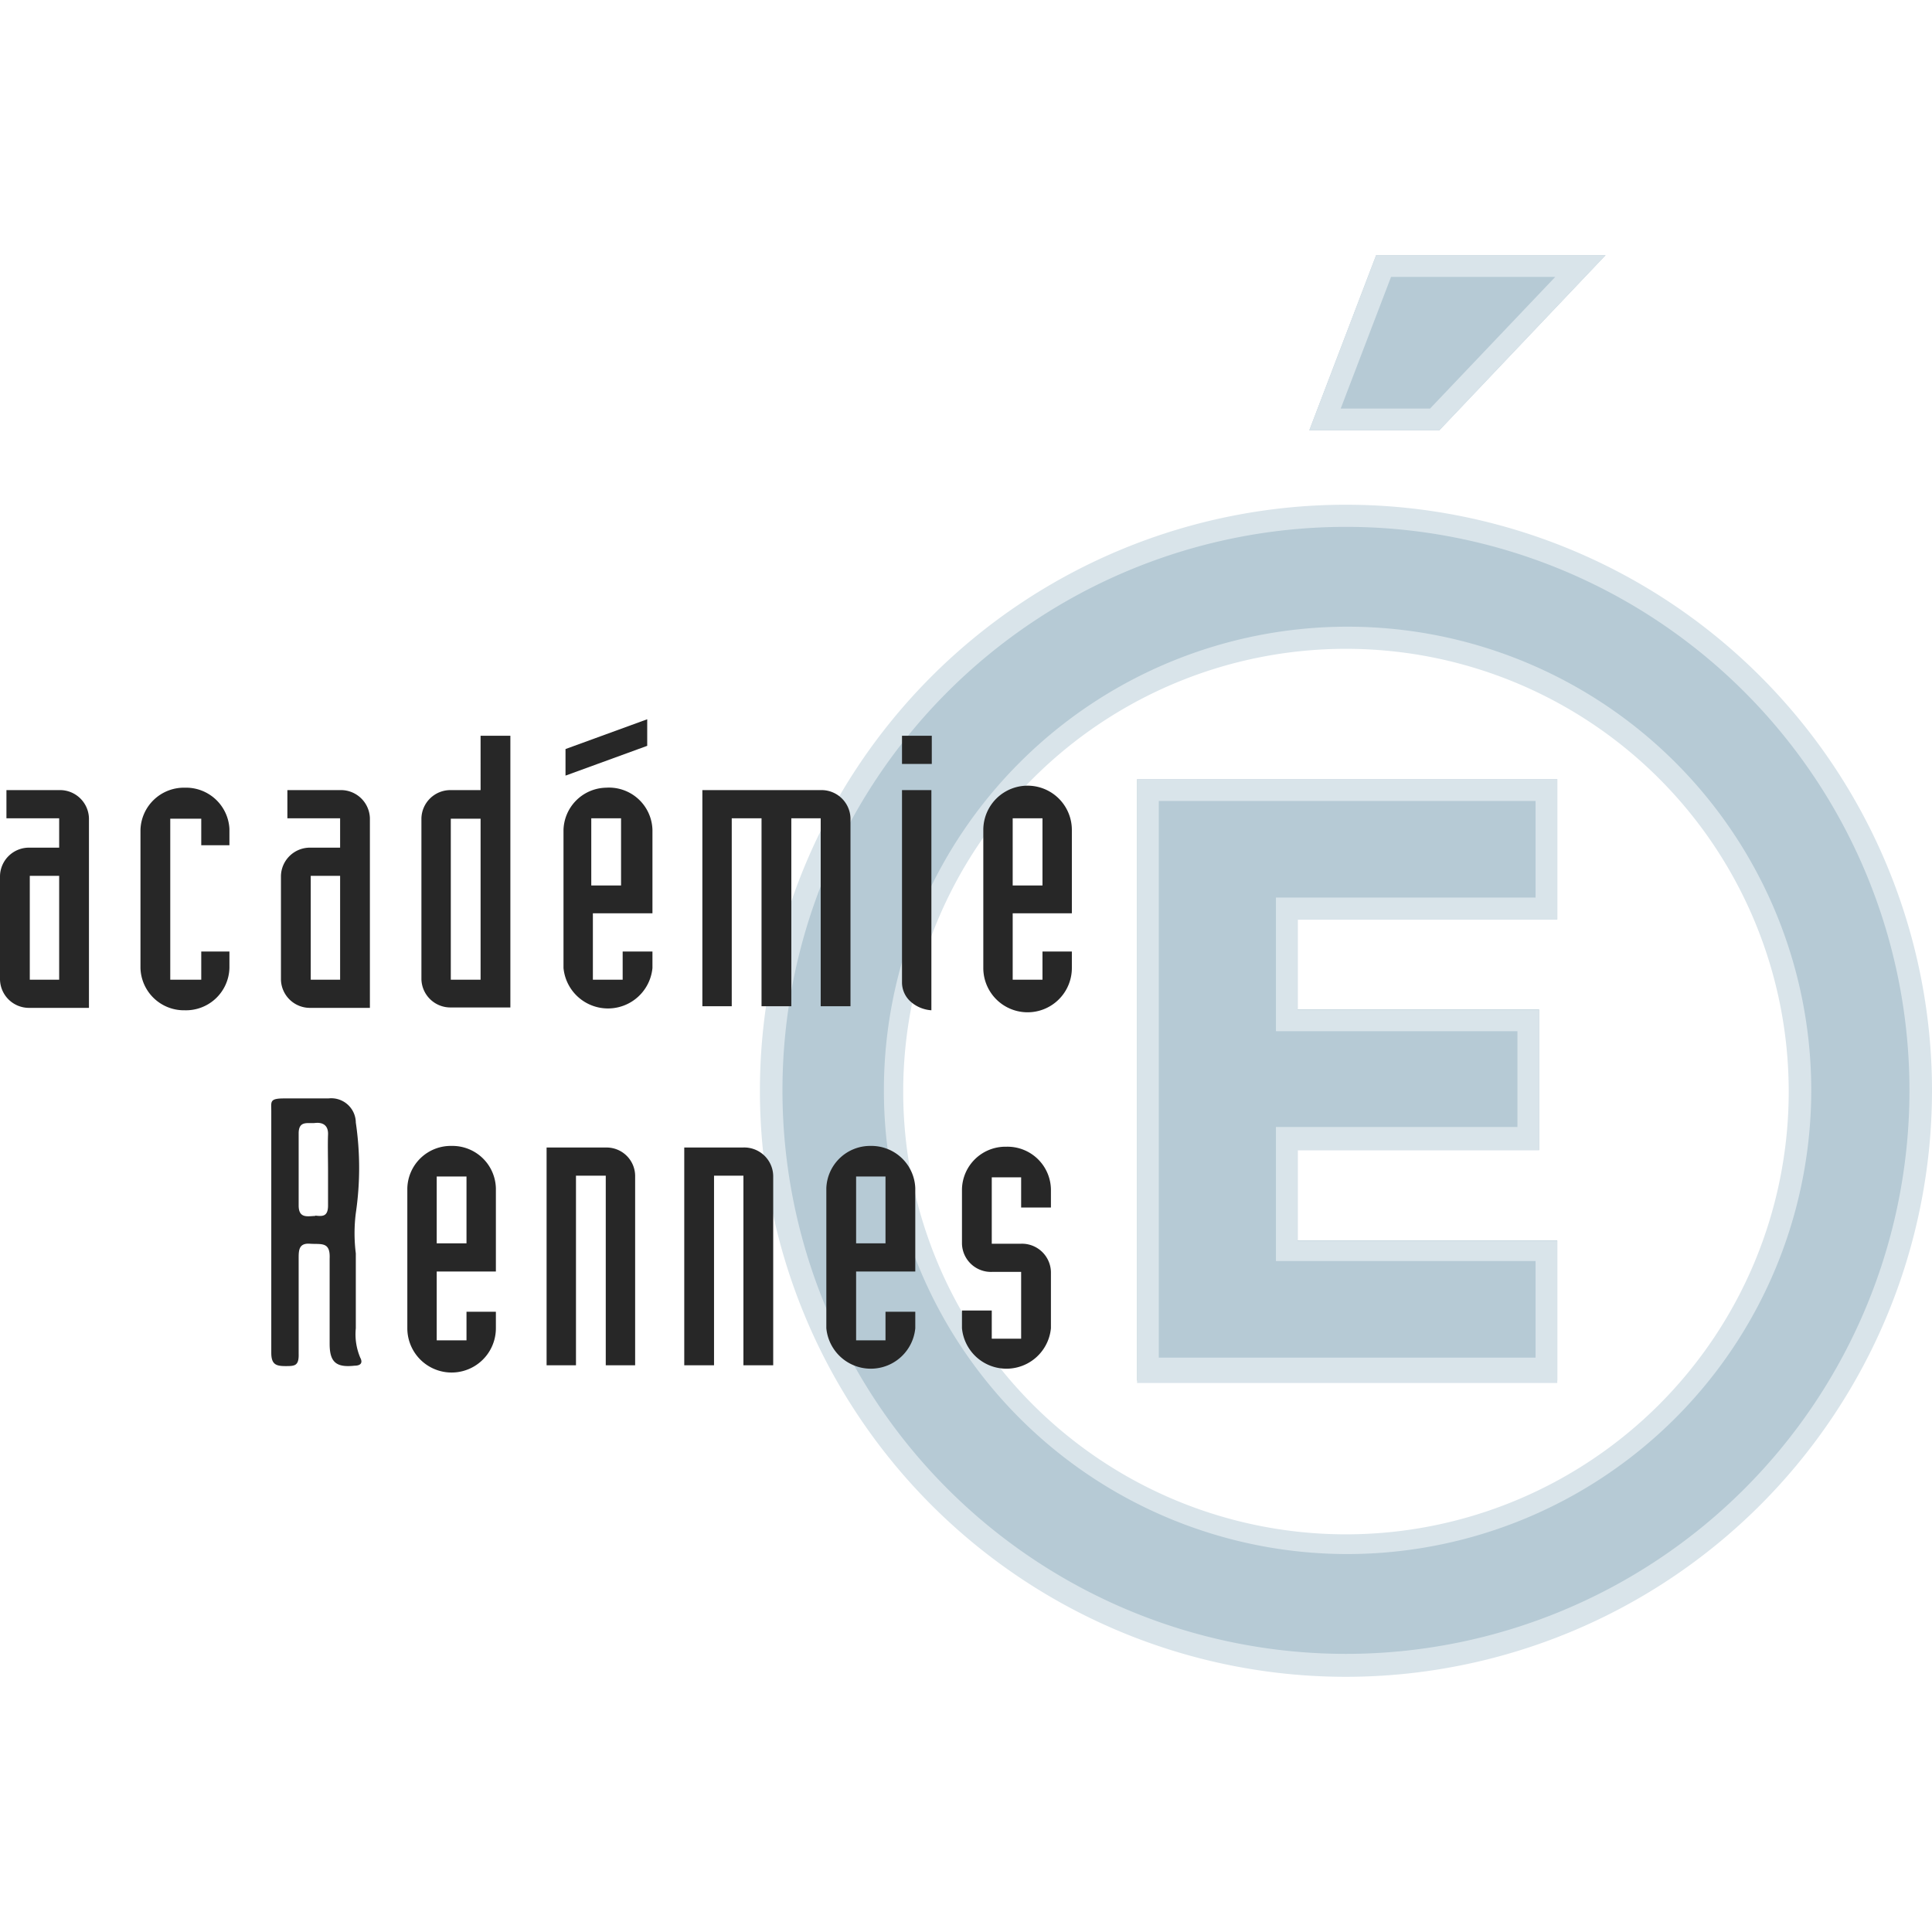 <svg data-name="Layer 1" xmlns="http://www.w3.org/2000/svg" viewBox="0 0 48 48"><path d="M22.19 27.1a11.25 11.25 0 1 1 11.25 11.24A11.27 11.27 0 0 1 22.19 27.1m-3 0a14.29 14.29 0 1 0 14.25-14.28A14.3 14.3 0 0 0 19.16 27.1" fill="#b6cad5"/><path d="M33.44 41.66A14.56 14.56 0 1 1 48 27.1a14.57 14.57 0 0 1-14.56 14.56zm0-28.57a14 14 0 1 0 14 14 14 14 0 0 0-14-14zm0 25.52A11.52 11.52 0 1 1 45 27.1a11.53 11.53 0 0 1-11.56 11.51zm0-22.49a11 11 0 1 0 11 11 11 11 0 0 0-11-11z" fill="#d9e4ea"/><path d="M28.25 19.36h10.44v3.48h-6.45v2.24h6v3.49h-6v2.25h6.45v3.48H28.25v-15z" fill="#b6cad5"/><path data-name="path4938" d="M38.15 19.9v2.4H31.7v3.32h6V28h-6v3.33h6.45v2.4h-9.36V19.9h9.36m.54-.54H28.25v15h10.44v-3.53h-6.45v-2.25h6v-3.49h-6v-2.24h6.45v-3.49z" fill="#d9e4ea"/><path fill="#b6cad5" d="M34.19 6.34h5.7l-4.13 4.35h-3.23l1.66-4.35z"/><path d="M38.64 6.88l-3.11 3.27h-2.22l1.25-3.27h4.08m1.25-.54h-5.7l-1.66 4.35h3.23l4.13-4.35z" fill="#d9e4ea"/><path d="M4.59 19.57a1.08 1.08 0 0 0-1.1 1.05v3.43a1.08 1.08 0 0 0 1.1 1.05 1.08 1.08 0 0 0 1.11-1.05v-.41H5v.7h-.77v-4H5V21h.7v-.41a1.08 1.08 0 0 0-1.11-1.02zm3.86.06H7.14v.7h1.31v.73h-.73a.72.72 0 0 0-.74.7v2.58a.72.72 0 0 0 .74.7h1.47v-4.71a.72.72 0 0 0-.74-.7zm0 4.71h-.73v-2.58h.73zm-6.98-4.71H.16v.7h1.31v.73H.74a.72.72 0 0 0-.74.7v2.58a.72.72 0 0 0 .74.7h1.47v-4.71a.72.72 0 0 0-.74-.7zm0 4.71H.74v-2.58h.73zm14.61-6.47l-2.03.74v.66l2.03-.74v-.66zm10.55 4.82v-2.07a1.1 1.1 0 0 0-2.2 0v3.43a1.1 1.1 0 0 0 2.2 0v-.41h-.73v.7h-.74v-1.65zm-1.47-2.36h.74V22h-.74zm-13.22-.7h-.74a.72.72 0 0 0-.73.7v4a.72.72 0 0 0 .73.7h1.48v-6.75h-.74zm0 4.71h-.74v-4h.74zm9.19.66v-4.67a.72.72 0 0 0-.74-.7h-2.94V25h.73v-4.67h.74V25h.74v-4.67h.73V25zm-6.07-5.43A1.08 1.08 0 0 0 14 20.62v3.43a1.11 1.11 0 0 0 2.21 0v-.41h-.74v.7h-.74v-1.65h1.48v-2.07a1.08 1.08 0 0 0-1.15-1.05zm.37 2.43h-.74v-1.67h.74zm6.98-3.72h.74v.7h-.74zm0 6.12a.64.64 0 0 0 .22.49.86.86 0 0 0 .51.21v-5.47h-.73zM8.84 33v-1.86a4 4 0 0 1 0-1 7.7 7.7 0 0 0 0-2.25.61.61 0 0 0-.68-.6h-1.1c-.37 0-.32.08-.32.32v6c0 .29.12.33.35.33s.34 0 .33-.31v-2.36c0-.2 0-.39.28-.37s.51-.06.49.37v2.12c0 .46.17.59.62.54.15 0 .21-.07.14-.2a1.49 1.49 0 0 1-.11-.73zm-1-2.79c-.18 0-.42.08-.42-.26v-1.79c0-.33.23-.24.41-.26s.33.05.32.29 0 .6 0 .9v.86c0 .29-.15.27-.33.25zM25 28.49a1.08 1.08 0 0 0-1.1 1.05v1.36a.72.72 0 0 0 .74.7h.73v1.66h-.73v-.7h-.74V33a1.11 1.11 0 0 0 2.21 0v-1.4a.72.72 0 0 0-.74-.7h-.73v-1.65h.73V30h.74v-.41a1.08 1.08 0 0 0-1.11-1.1zm-3.36-.02a1.09 1.09 0 0 0-1.11 1.05V33a1.11 1.11 0 0 0 2.21 0v-.41H22v.71h-.73v-1.71h1.47v-2.07a1.09 1.09 0 0 0-1.1-1.05zm.36 2.42h-.73v-1.66H22zm-10.78-2.42a1.08 1.08 0 0 0-1.1 1.05V33a1.1 1.1 0 0 0 2.2 0v-.41h-.73v.71h-.74v-1.71h1.47v-2.07a1.08 1.08 0 0 0-1.1-1.05zm.37 2.42h-.74v-1.66h.74zm3.46-2.38h-1.47v5.41h.73v-4.71h.74v4.71h.73v-4.71a.71.71 0 0 0-.73-.7zm3.4 0H17v5.41h.74v-4.71h.73v4.71h.74v-4.71a.72.72 0 0 0-.76-.7z" fill="#272727"/></svg>